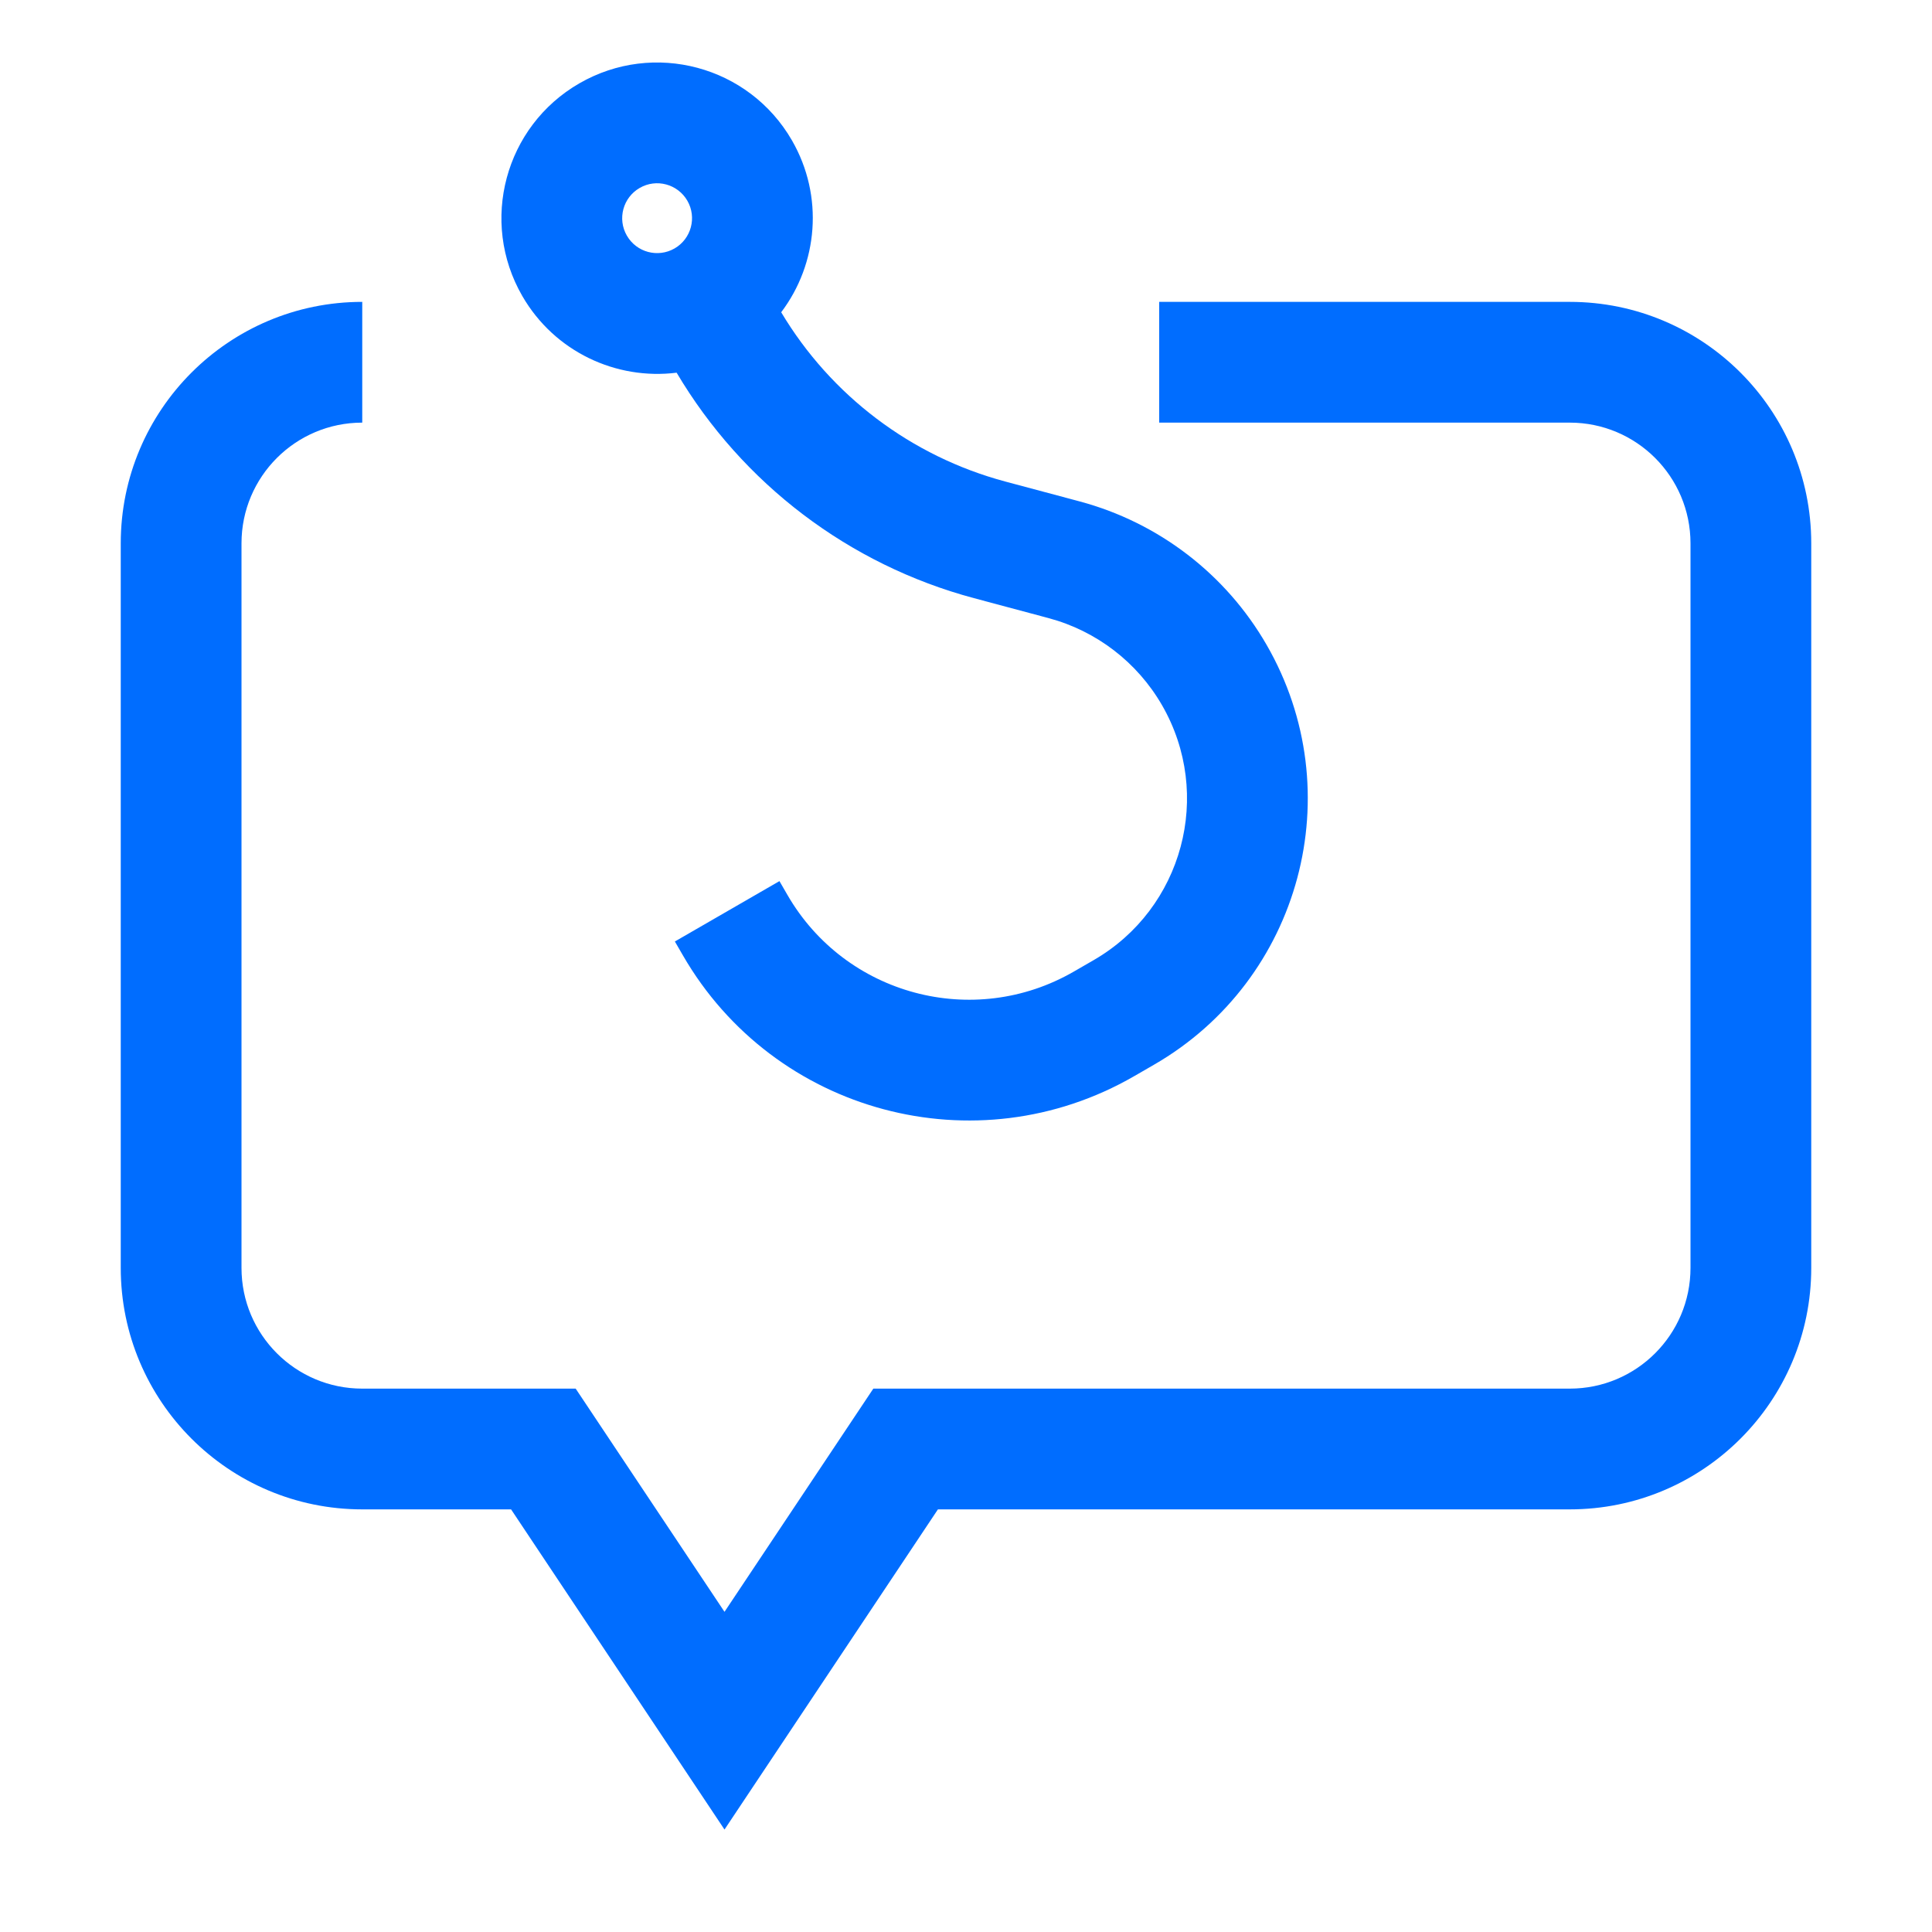 <svg width="32" height="32" viewBox="0 0 32 32" fill="none" xmlns="http://www.w3.org/2000/svg">
<path fill-rule="evenodd" clip-rule="evenodd" d="M9.595 1.381C8.361 2.093 7.939 3.67 8.651 4.903C9.186 5.829 10.208 6.298 11.207 6.173C12.297 8.012 14.063 9.353 16.131 9.907L17.368 10.238C18.16 10.45 18.836 10.969 19.246 11.679C20.1 13.158 19.593 15.049 18.114 15.903L17.785 16.093C16.124 17.052 14.001 16.483 13.042 14.822L12.91 14.594L11.178 15.594L11.31 15.822C12.821 18.44 16.168 19.336 18.785 17.825L19.114 17.635C21.55 16.229 22.384 13.115 20.978 10.679C20.303 9.509 19.19 8.656 17.886 8.306L16.648 7.975C15.093 7.558 13.763 6.552 12.939 5.172C13.546 4.37 13.651 3.251 13.117 2.325C12.405 1.091 10.828 0.669 9.595 1.381ZM10.383 3.903C10.223 3.626 10.318 3.273 10.595 3.113C10.871 2.953 11.225 3.048 11.385 3.325C11.544 3.601 11.45 3.955 11.173 4.115C10.896 4.274 10.543 4.18 10.383 3.903Z" fill="#006DFF"/>
<path d="M6 5C3.791 5 2 6.791 2 9V21C2 23.209 3.791 25 6 25H8.465L12 30.303L15.535 25L26 25C28.209 25 30 23.209 30 21L30 9C30 6.791 28.209 5 26 5L19.2 5V7L26 7C27.105 7 28 7.895 28 9L28 21C28 22.105 27.105 23 26 23L14.465 23L12 26.697L9.535 23L6 23C4.895 23 4 22.105 4 21L4 9C4 7.895 4.895 7 6 7L6 5Z" fill="#006DFF"/>
</svg>
